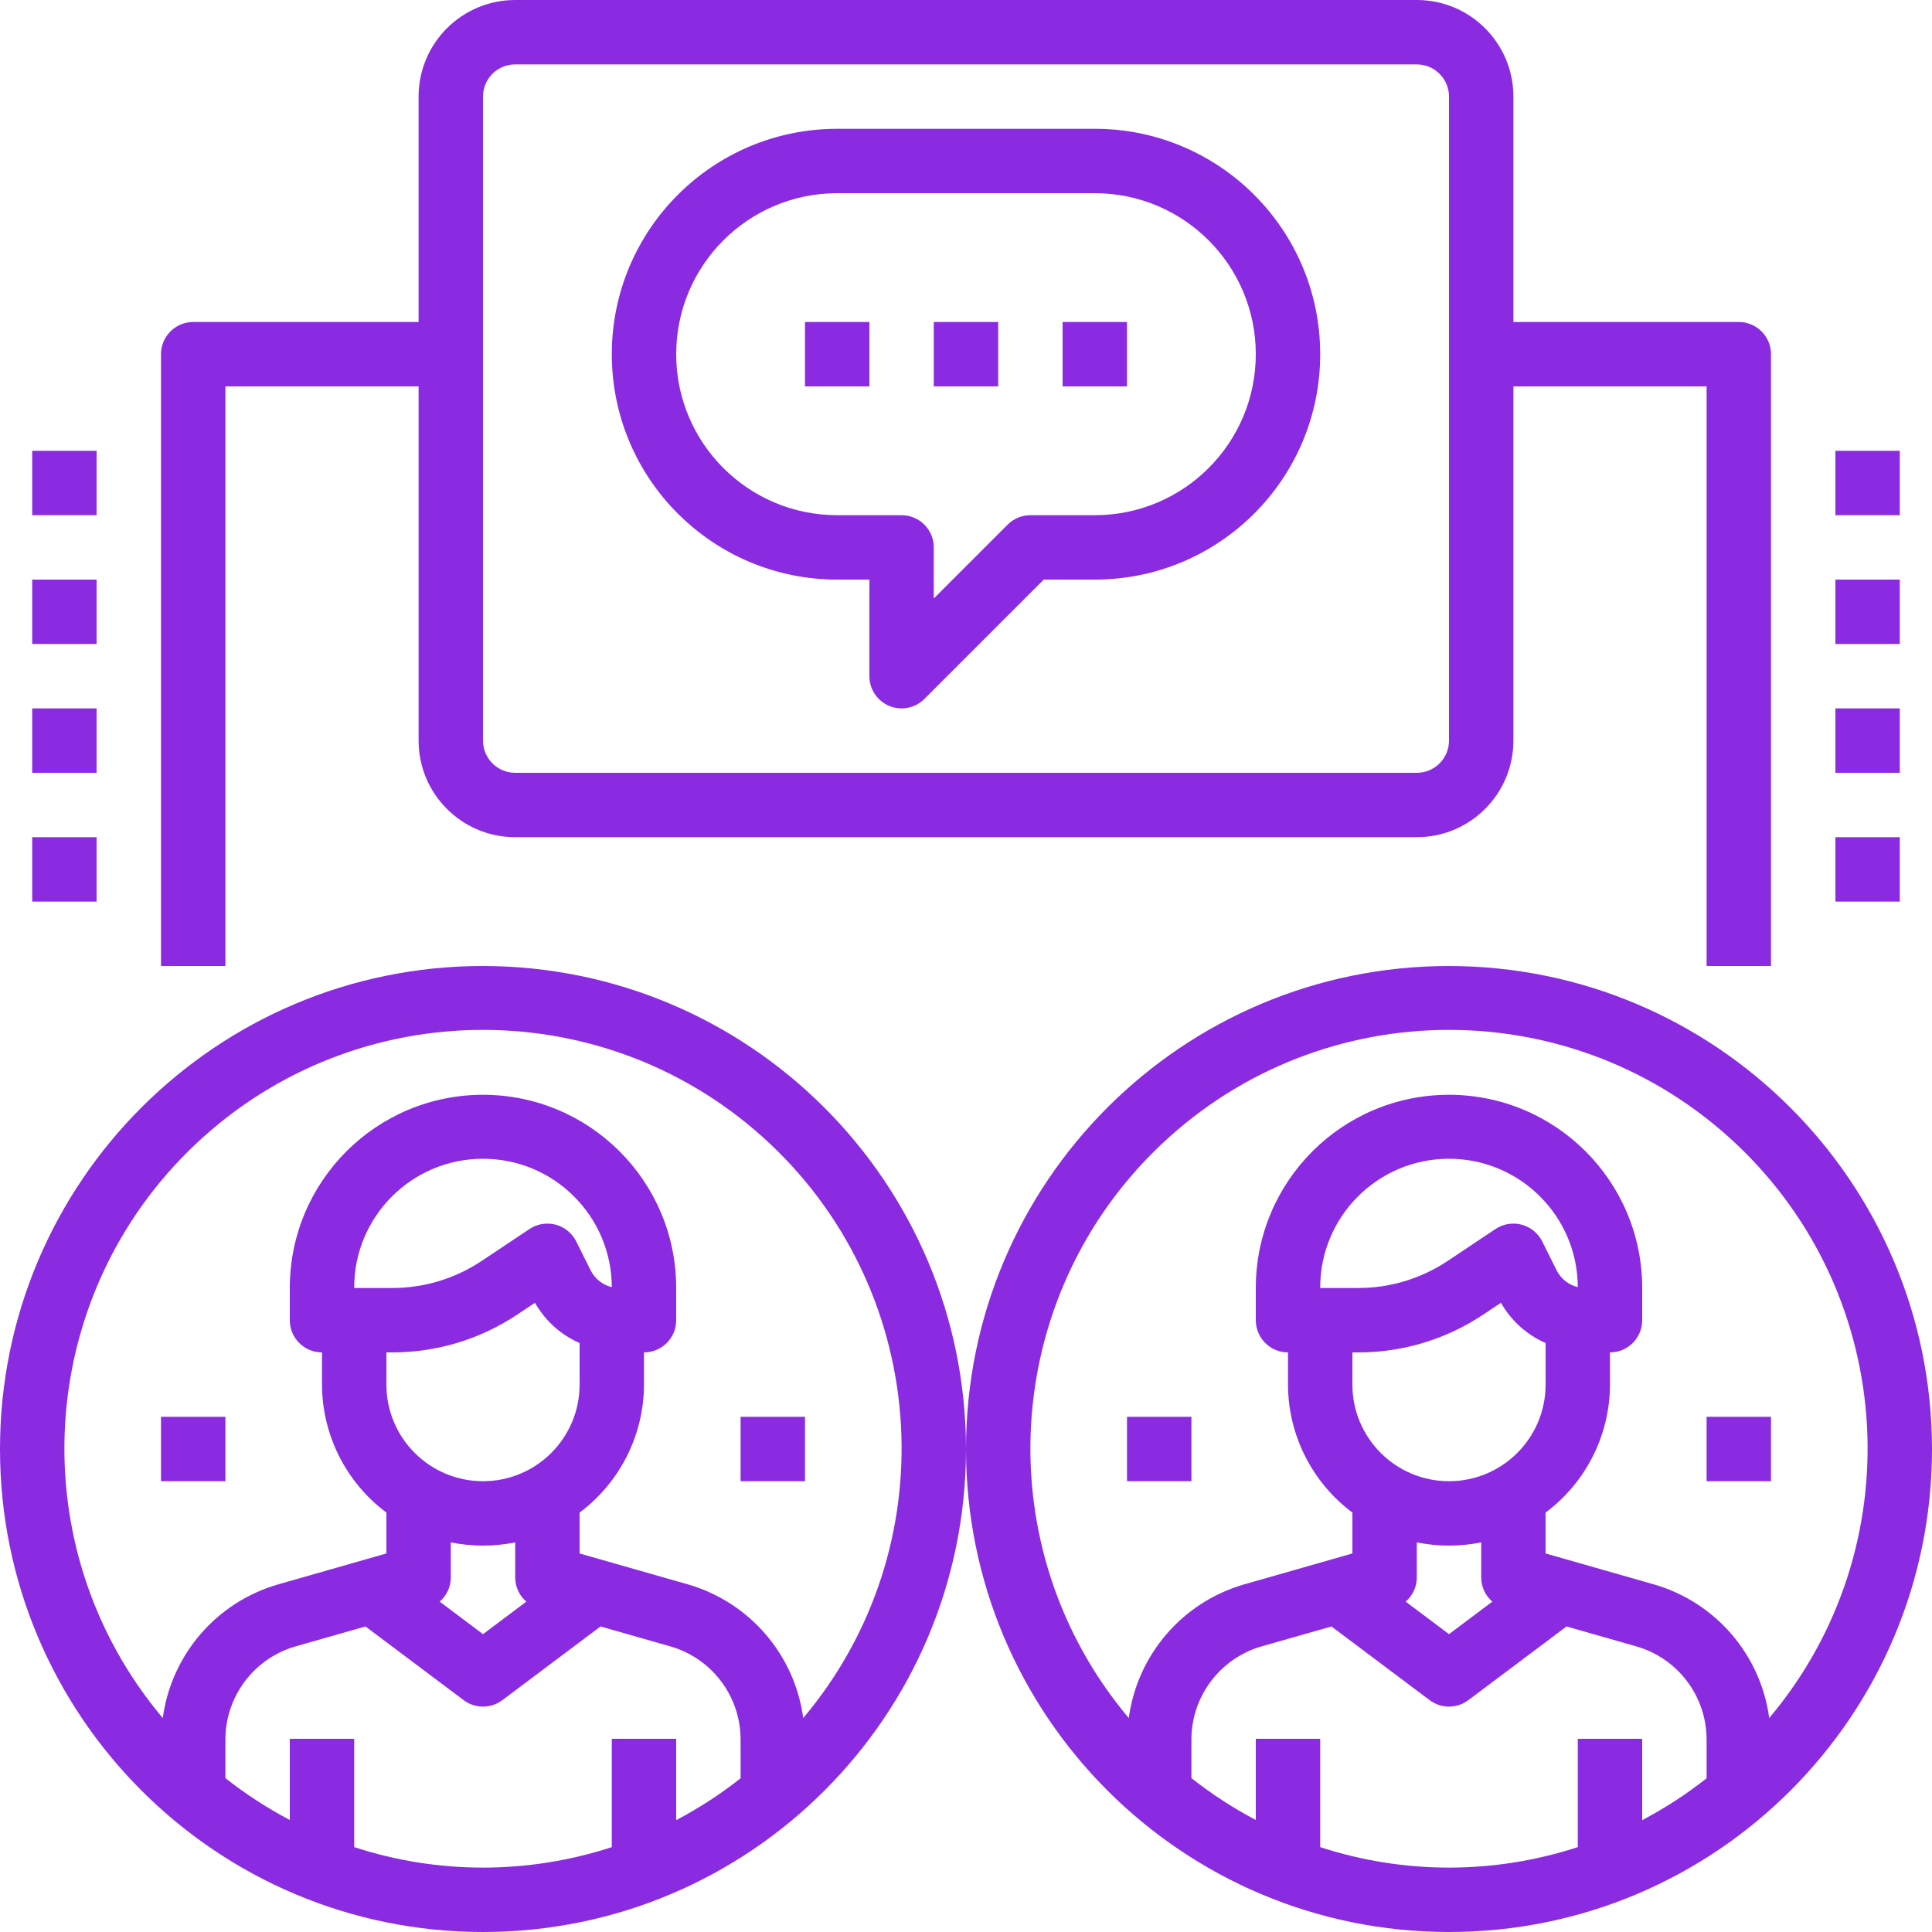 <?xml version="1.0"?>
<svg xmlns="http://www.w3.org/2000/svg" height="512px" viewBox="0 0 480 480" width="512px"><g><path d="m120 240c-66.273 0-120 53.727-120 120s53.727 120 120 120 120-53.727 120-120c-.074-66.242-53.758-119.926-120-120zm-32 218.91v-26.91h-16v20.168c-5.641-2.969-10.996-6.453-16-10.398v-9.609c.02-10.715 7.109-20.129 17.398-23.113l17.402-4.957 24.398 18.309c2.844 2.137 6.758 2.137 9.602 0l24.398-18.309 17.41 4.965c10.285 2.98 17.371 12.395 17.391 23.105v9.648c-5.004 3.949-10.359 7.43-16 10.398v-20.207h-16v26.91c-20.793 6.785-43.207 6.785-64 0zm58.719-143.344-3.559-7.133c-1.023-2.059-2.883-3.574-5.102-4.164-2.223-.594-4.586-.199-6.5 1.074l-11.902 7.938c-6.57 4.387-14.293 6.727-22.191 6.719h-9.465c-.059-17.672 14.219-32.047 31.891-32.109 17.676-.059 32.051 14.219 32.109 31.895-2.297-.559-4.23-2.102-5.281-4.219zm-49.254 20.434c11.059.012 21.867-3.266 31.062-9.406l4.383-2.922c2.52 4.445 6.41 7.953 11.09 10v10.328c0 13.254-10.746 24-24 24s-24-10.746-24-24v-8zm22.535 48c2.688.004 5.367-.266 8-.801v8.801c.027 2.277 1.031 4.434 2.762 5.922l-10.762 8.078-10.762-8.078c1.73-1.488 2.734-3.645 2.762-5.922v-8.801c2.633.535 5.312.805 8 .801zm79.559 42.848c-2.113-15.738-13.312-28.746-28.559-33.184l-27-7.711v-10.16c10.035-7.492 15.965-19.27 16-31.793v-8c4.418 0 8-3.582 8-8v-8c0-26.508-21.492-48-48-48s-48 21.492-48 48v8c0 4.418 3.582 8 8 8v8c.035 12.523 5.965 24.301 16 31.793v10.16l-26.992 7.711c-15.25 4.434-26.449 17.445-28.566 33.184-35.508-42.176-31.934-104.73 8.148-142.586 40.082-37.855 102.738-37.855 142.82 0 40.082 37.855 43.656 100.41 8.148 142.586zm0 0" data-original="#000000" class="active-path" data-old_color="#000000" fill="#8A2BE2"/><path d="m40 352h16v16h-16zm0 0" data-original="#000000" class="active-path" data-old_color="#000000" fill="#8A2BE2"/><path d="m184 352h16v16h-16zm0 0" data-original="#000000" class="active-path" data-old_color="#000000" fill="#8A2BE2"/><path d="m360 240c-66.273 0-120 53.727-120 120s53.727 120 120 120 120-53.727 120-120c-.074-66.242-53.758-119.926-120-120zm-32 218.91v-26.91h-16v20.168c-5.641-2.969-10.996-6.453-16-10.398v-9.609c.02-10.715 7.109-20.129 17.398-23.113l17.402-4.957 24.398 18.309c2.844 2.137 6.758 2.137 9.602 0l24.398-18.309 17.41 4.965c10.285 2.98 17.371 12.395 17.391 23.105v9.648c-5.004 3.949-10.359 7.43-16 10.398v-20.207h-16v26.91c-20.793 6.785-43.207 6.785-64 0zm58.719-143.344-3.559-7.133c-1.023-2.059-2.883-3.574-5.102-4.164-2.223-.594-4.586-.199-6.5 1.074l-11.902 7.938c-6.57 4.387-14.293 6.727-22.191 6.719h-9.465c-.059-17.672 14.219-32.047 31.891-32.109 17.676-.059 32.051 14.219 32.109 31.895-2.297-.559-4.23-2.102-5.281-4.219zm-49.254 20.434c11.059.012 21.867-3.266 31.062-9.406l4.383-2.922c2.52 4.445 6.41 7.953 11.09 10v10.328c0 13.254-10.746 24-24 24s-24-10.746-24-24v-8zm22.535 48c2.688.004 5.367-.266 8-.801v8.801c.027 2.277 1.031 4.434 2.762 5.922l-10.762 8.078-10.762-8.078c1.73-1.488 2.734-3.645 2.762-5.922v-8.801c2.633.535 5.312.805 8 .801zm79.559 42.848c-2.113-15.738-13.312-28.746-28.559-33.184l-27-7.711v-10.16c10.035-7.492 15.965-19.27 16-31.793v-8c4.418 0 8-3.582 8-8v-8c0-26.508-21.492-48-48-48s-48 21.492-48 48v8c0 4.418 3.582 8 8 8v8c.035 12.523 5.965 24.301 16 31.793v10.16l-26.992 7.711c-15.25 4.434-26.449 17.445-28.566 33.184-35.508-42.176-31.934-104.73 8.148-142.586 40.082-37.855 102.738-37.855 142.82 0 40.082 37.855 43.656 100.41 8.148 142.586zm0 0" data-original="#000000" class="active-path" data-old_color="#000000" fill="#8A2BE2"/><path d="m280 352h16v16h-16zm0 0" data-original="#000000" class="active-path" data-old_color="#000000" fill="#8A2BE2"/><path d="m424 352h16v16h-16zm0 0" data-original="#000000" class="active-path" data-old_color="#000000" fill="#8A2BE2"/><path d="m208 144h8v24c0 3.234 1.949 6.152 4.938 7.391s6.43.551 8.719-1.734l29.656-29.656h12.688c30.93 0 56-25.07 56-56s-25.07-56-56-56h-64c-30.93 0-56 25.07-56 56s25.07 56 56 56zm0-96h64c22.09 0 40 17.91 40 40s-17.91 40-40 40h-16c-2.121 0-4.156.844-5.656 2.344l-18.344 18.344v-12.688c0-4.418-3.582-8-8-8h-16c-22.09 0-40-17.91-40-40s17.91-40 40-40zm0 0" data-original="#000000" class="active-path" data-old_color="#000000" fill="#8A2BE2"/><path d="m232 80h16v16h-16zm0 0" data-original="#000000" class="active-path" data-old_color="#000000" fill="#8A2BE2"/><path d="m264 80h16v16h-16zm0 0" data-original="#000000" class="active-path" data-old_color="#000000" fill="#8A2BE2"/><path d="m200 80h16v16h-16zm0 0" data-original="#000000" class="active-path" data-old_color="#000000" fill="#8A2BE2"/><path d="m456 112h16v16h-16zm0 0" data-original="#000000" class="active-path" data-old_color="#000000" fill="#8A2BE2"/><path d="m456 144h16v16h-16zm0 0" data-original="#000000" class="active-path" data-old_color="#000000" fill="#8A2BE2"/><path d="m456 176h16v16h-16zm0 0" data-original="#000000" class="active-path" data-old_color="#000000" fill="#8A2BE2"/><path d="m456 208h16v16h-16zm0 0" data-original="#000000" class="active-path" data-old_color="#000000" fill="#8A2BE2"/><path d="m56 96h48v88c0 13.254 10.746 24 24 24h224c13.254 0 24-10.746 24-24v-88h48v144h16v-152c0-4.418-3.582-8-8-8h-56v-56c0-13.254-10.746-24-24-24h-224c-13.254 0-24 10.746-24 24v56h-56c-4.418 0-8 3.582-8 8v152h16zm64-72c0-4.418 3.582-8 8-8h224c4.418 0 8 3.582 8 8v160c0 4.418-3.582 8-8 8h-224c-4.418 0-8-3.582-8-8zm0 0" data-original="#000000" class="active-path" data-old_color="#000000" fill="#8A2BE2"/><path d="m8 112h16v16h-16zm0 0" data-original="#000000" class="active-path" data-old_color="#000000" fill="#8A2BE2"/><path d="m8 144h16v16h-16zm0 0" data-original="#000000" class="active-path" data-old_color="#000000" fill="#8A2BE2"/><path d="m8 176h16v16h-16zm0 0" data-original="#000000" class="active-path" data-old_color="#000000" fill="#8A2BE2"/><path d="m8 208h16v16h-16zm0 0" data-original="#000000" class="active-path" data-old_color="#000000" fill="#8A2BE2"/></g> </svg>
